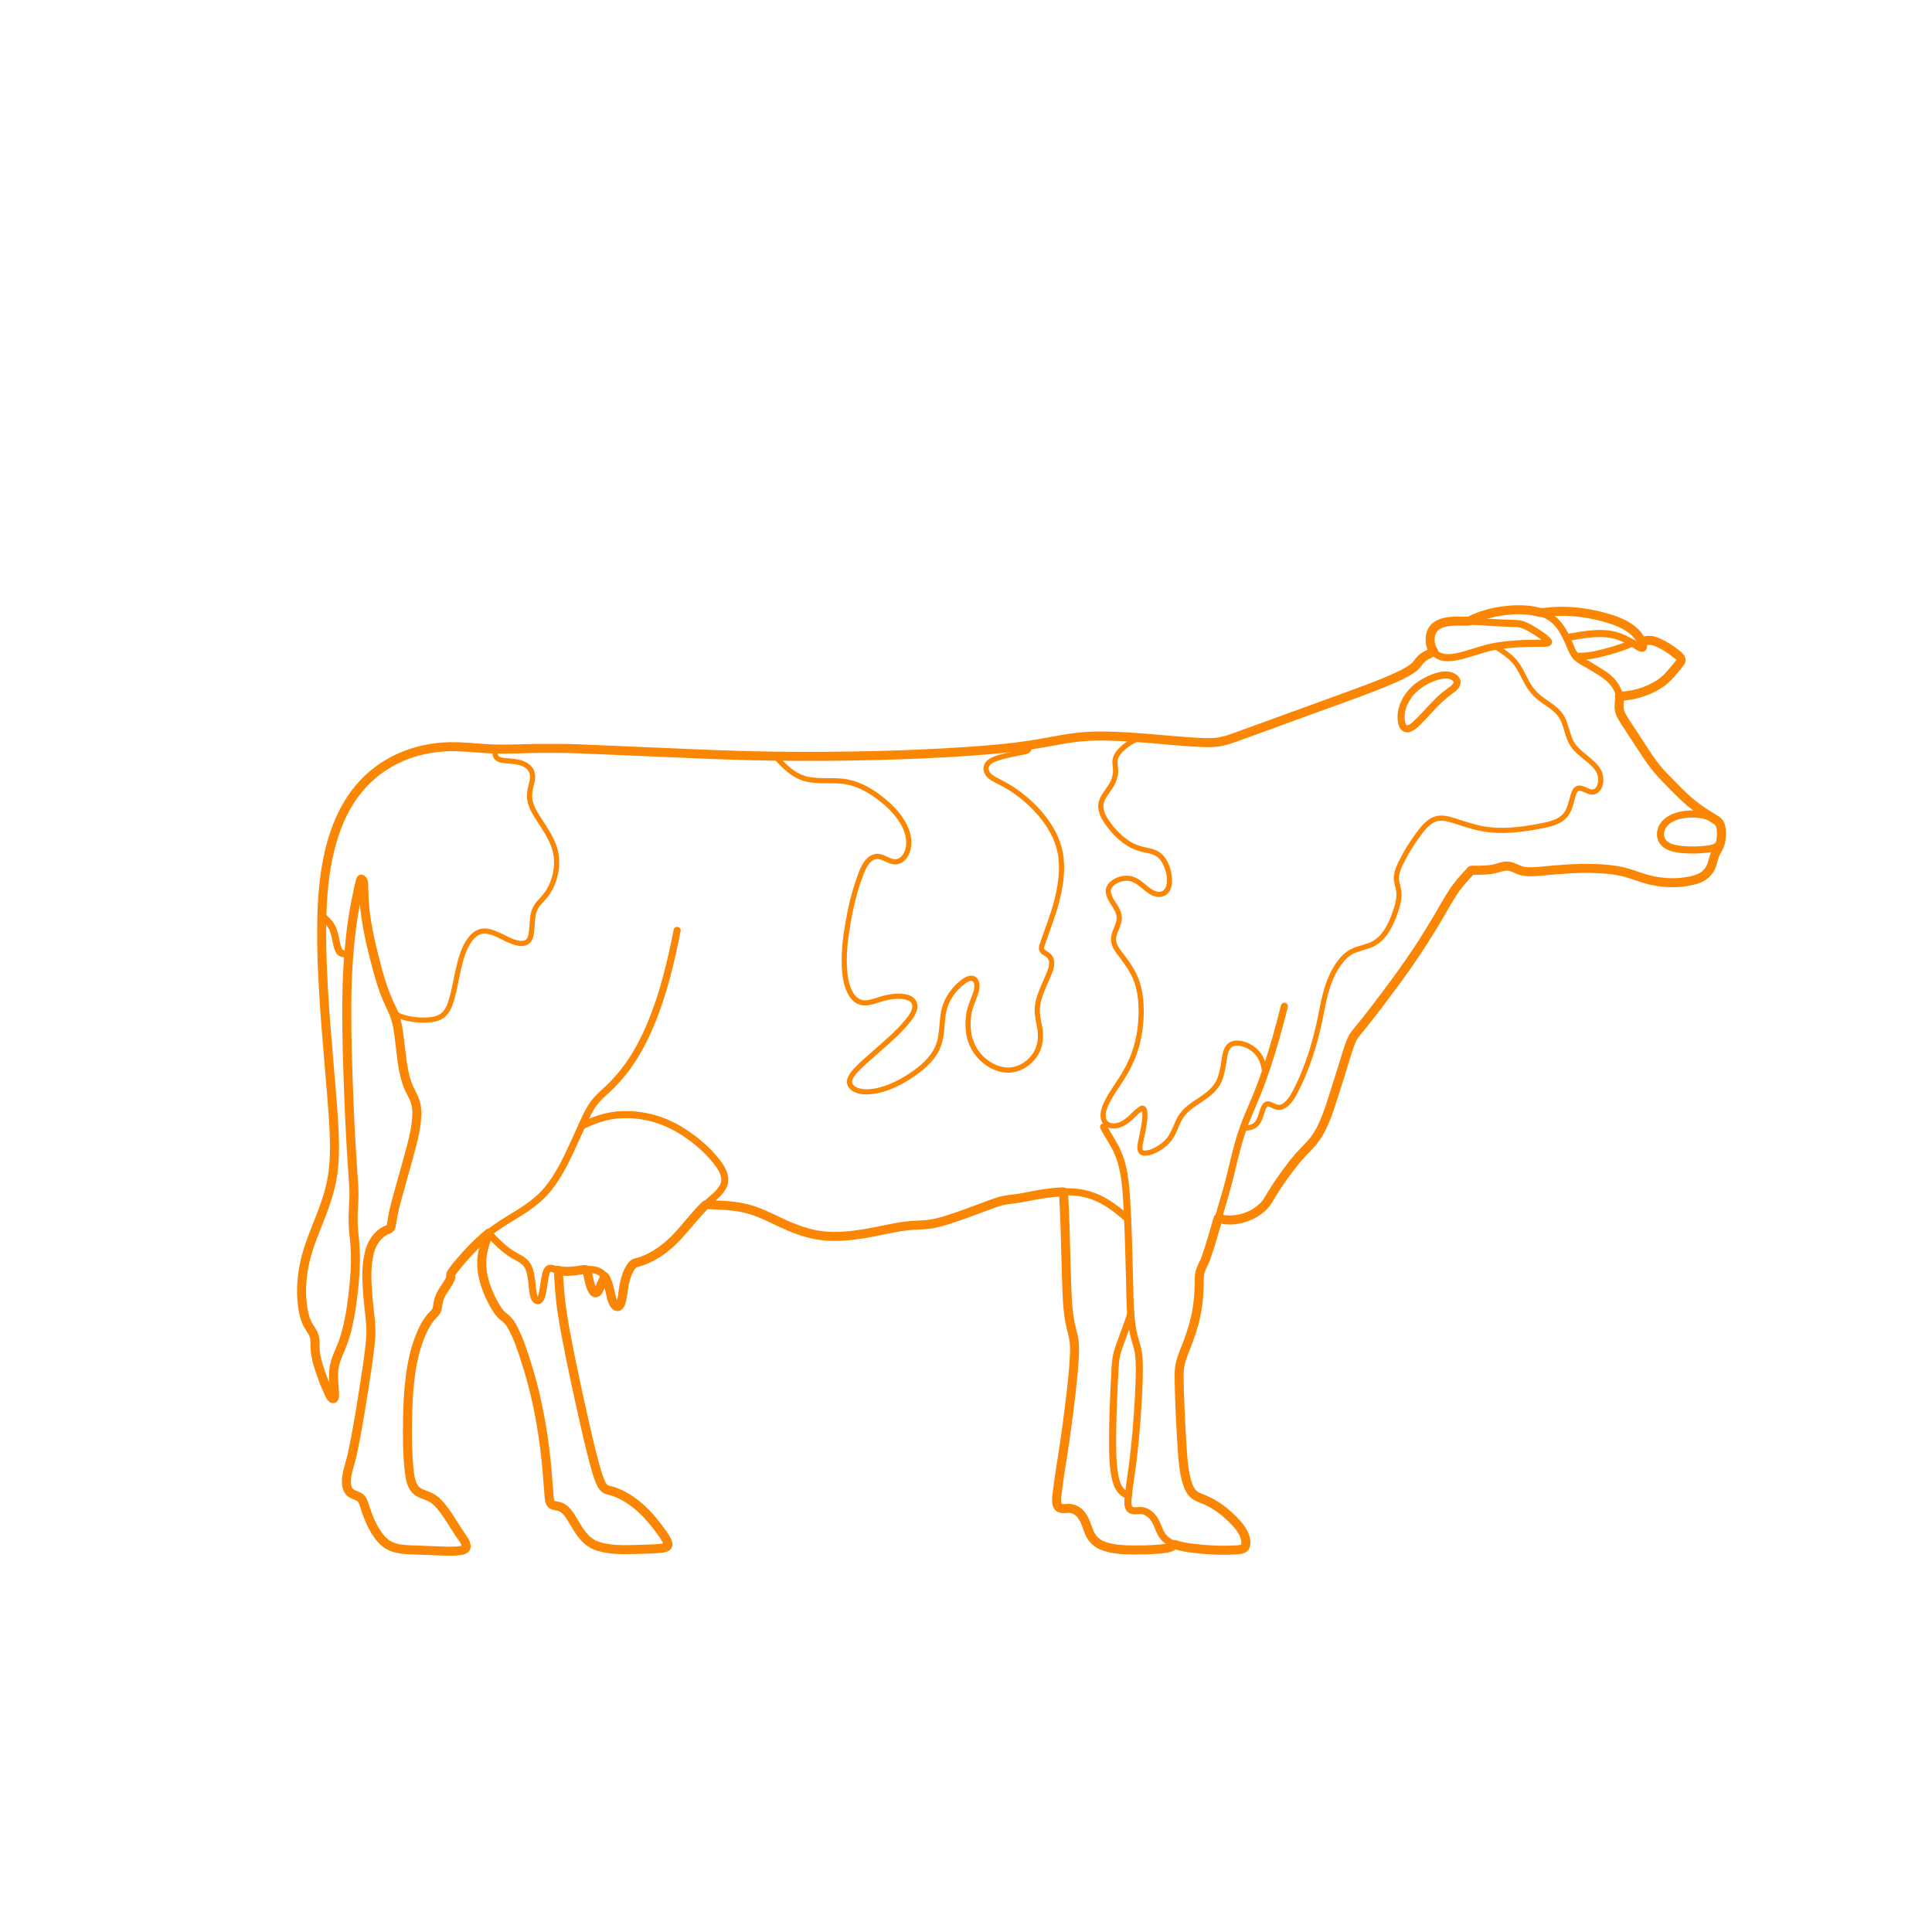 <?xml version="1.0" encoding="utf-8"?>
<!-- Generator: Adobe Illustrator 23.0.2, SVG Export Plug-In . SVG Version: 6.00 Build 0)  -->
<!DOCTYPE svg PUBLIC "-//W3C//DTD SVG 1.1//EN" "http://www.w3.org/Graphics/SVG/1.1/DTD/svg11.dtd">
<svg version="1.1" xmlns:x="http://ns.adobe.com/Extensibility/1.0/" xmlns:i="http://ns.adobe.com/AdobeIllustrator/10.0/" xmlns:graph="http://ns.adobe.com/Graphs/1.0/"
	 xmlns="http://www.w3.org/2000/svg" xmlns:xlink="http://www.w3.org/1999/xlink" xmlns:a="http://ns.adobe.com/AdobeSVGViewerExtensions/3.0/"
	 x="0px" y="0px" viewBox="0 0 750 750" enable-background="new 0 0 750 750" xml:space="preserve">
<g id="FILL-BACKGROUND">
	<rect fill="#FFFFFF" width="750" height="750"/>
</g>
<g id="N-DIMENSIONS">
</g>
<g id="N-TEXT">
</g>
<g id="AG-DIAGRAM">
</g>
<g id="AG-DETAILS">
	<g id="POLYLINE_463_">
		<path fill="none" stroke="#FB8604" stroke-width="2" stroke-linecap="round" stroke-linejoin="round" stroke-miterlimit="10" d="
			M490.981,416.769c-0.25-2.892-0.954-5.817-2.915-8.05c-1.7-1.937-4.237-3.354-6.799-3.716c-1.344-0.19-2.831-0.055-3.904,0.856
			c-1.784,1.516-1.94,4.506-2.294,6.614c-0.547,3.259-1.109,6.667-3.159,9.363c-2.191,2.882-5.44,4.738-8.378,6.747
			c-2.742,1.875-4.801,3.814-6.187,6.867c-1.391,3.064-2.343,6.139-4.942,8.419c-2.029,1.779-4.826,3.501-7.579,3.76
			c-1.015,0.095-1.937-0.153-2.207-1.236c-0.266-1.069,0.021-2.311,0.232-3.361c0.446-2.231,0.981-4.436,1.299-6.691
			c0.219-1.554,0.457-3.226,0.233-4.796c-0.066-0.462-0.186-1.22-0.743-1.337c-0.487-0.103-1.07,0.396-1.405,0.655
			c-1.512,1.17-2.782,2.63-4.263,3.84c-1.577,1.288-3.463,2.361-5.55,2.397c-1.969,0.034-3.731-1.026-4.103-3.046
			c-0.452-2.449,0.767-5.073,1.901-7.154c2.055-3.772,4.724-7.179,6.826-10.928c1.947-3.472,3.484-7.148,4.456-11.011
			c0.995-3.957,1.491-8.055,1.507-12.134c0.015-3.784-0.364-7.644-1.522-11.26c-1.231-3.844-3.479-7.103-5.88-10.299
			c-1.383-1.841-3.224-3.881-3.323-6.317c-0.102-2.496,1.429-4.675,2.022-7.021c0.361-1.428,0.225-2.772-0.348-4.126
			c-1.038-2.452-3.232-4.586-3.674-7.27c-0.21-1.276,0.318-2.428,1.214-3.321c1.022-1.018,2.398-1.68,3.787-2.025
			c1.43-0.355,2.941-0.37,4.343,0.111c2.764,0.95,4.652,3.336,7.069,4.854c1.409,0.885,3.209,1.426,4.814,0.732
			c1.555-0.672,2.245-2.279,2.418-3.866c0.333-3.058-0.578-6.514-2.215-9.098c-0.819-1.294-1.901-2.311-3.316-2.917
			c-1.603-0.686-3.366-0.915-5.045-1.341c-1.9-0.483-3.709-1.193-5.365-2.253c-2.782-1.781-5.21-4.197-7.214-6.811
			c-1.552-2.025-3.17-4.428-3.415-7.043c-0.14-1.489,0.28-2.9,1.028-4.179c1.387-2.371,3.271-4.257,4.139-6.921
			c0.298-0.915,0.497-1.867,0.553-2.83c0.07-1.215-0.217-2.393-0.262-3.601c-0.081-2.171,1.193-3.852,2.712-5.28
			c2.113-1.985,4.813-3.707,7.68-4.306"/>
	</g>
	<g id="POLYLINE_462_">
		<path fill="none" stroke="#FB8604" stroke-width="2" stroke-linecap="round" stroke-linejoin="round" stroke-miterlimit="10" d="
			M580.378,250.939c2.711,1.681,5.441,3.41,7.554,5.838c2.066,2.373,3.234,5.316,4.726,8.049c1.456,2.667,3.265,4.83,5.703,6.651
			c2.352,1.757,5.06,3.243,6.958,5.534c3.151,3.804,2.714,9.35,5.98,13.153c2.19,2.551,5.111,4.325,7.456,6.716
			c1.076,1.097,1.988,2.335,2.402,3.832c0.558,2.023,0.31,4.954-1.535,6.295c-0.872,0.634-1.883,0.517-2.864,0.199
			c-1.216-0.395-2.901-1.607-4.272-1.164c-1.166,0.376-1.568,2.033-1.878,3.037c-0.716,2.321-1.156,4.894-2.59,6.917
			c-2.449,3.456-7.372,4.165-11.217,4.89c-6.866,1.294-14.117,2.097-21.051,0.87c-3.59-0.635-7.032-1.818-10.495-2.925
			c-2.061-0.659-4.263-1.39-6.459-1.201c-3.995,0.344-6.688,4.182-8.826,7.147c-2.071,2.873-3.964,5.906-5.568,9.065
			c-1.043,2.054-2.172,4.301-2.327,6.642c-0.116,1.762,0.613,3.367,0.886,5.081c0.462,2.905-0.399,5.925-1.35,8.649
			c-1.551,4.441-3.93,9.601-8.231,12.001c-2.618,1.461-5.674,1.762-8.356,3.063c-2.07,1.004-3.701,2.646-5.053,4.485
			c-3.714,5.049-5.432,11.161-6.594,17.229c-1.399,7.309-3.075,14.442-5.625,21.448c-1.201,3.3-2.519,6.573-4.092,9.715
			c-1.145,2.287-2.411,4.867-4.395,6.562c-0.907,0.775-2.008,1.267-3.218,1.147c-1.385-0.138-2.551-1.293-3.905-1.328
			c-0.961-0.026-1.434,1.008-1.757,1.761c-0.868,2.022-1.151,4.675-2.842,6.249c-1.356,1.262-3.273,1.304-5.001,1.572"/>
	</g>
	<g id="POLYLINE_461_">
		<path fill="none" stroke="#FB8604" stroke-width="2" stroke-linecap="round" stroke-linejoin="round" stroke-miterlimit="10" d="
			M152.297,392.079c0.699,0.614,1.271,1.366,2.052,1.885c0.748,0.498,1.615,0.793,2.475,1.027c3.422,0.931,7.309,1.301,10.831,0.797
			c1.621-0.232,3.211-0.743,4.463-1.833c1.66-1.446,2.492-3.608,3.108-5.663c1.232-4.11,1.848-8.387,2.842-12.556
			c0.912-3.825,2.019-7.872,4.429-11.057c0.982-1.297,2.247-2.468,3.824-2.976c1.728-0.557,3.562-0.16,5.226,0.43
			c3.388,1.202,6.504,3.568,10.122,4.06c1.41,0.192,2.888-0.061,3.73-1.296c0.543-0.796,0.738-1.802,0.876-2.737
			c0.305-2.063,0.287-4.159,0.567-6.225c0.279-2.055,0.94-3.699,2.287-5.284c1.207-1.42,2.536-2.716,3.567-4.279
			c1.047-1.589,1.833-3.348,2.398-5.162c1.026-3.292,1.319-6.846,0.619-10.236c-0.76-3.679-2.719-6.99-4.705-10.128
			c-1.91-3.017-4.376-6.175-5.203-9.718c-0.601-2.575,0.054-4.979,0.683-7.485c0.521-2.076,0.381-4.159-1.206-5.743
			c-2.022-2.018-5.116-2.222-7.791-2.511c-1.6-0.173-4.571-0.076-5.154-2.056c-0.243-0.827-0.063-1.716-0.152-2.561"/>
	</g>
	<g id="POLYLINE_460_">
		<path fill="none" stroke="#FB8604" stroke-width="2" stroke-linecap="round" stroke-linejoin="round" stroke-miterlimit="10" d="
			M399.061,289.367c-0.173,0.531,0.479,0.941,0.342,1.463c-0.254,0.976-2.621,1.205-3.318,1.356
			c-2.724,0.591-5.487,1.058-8.158,1.87c-1.353,0.411-2.808,0.892-3.911,1.818c-1.396,1.172-1.644,2.878-0.633,4.414
			c0.849,1.291,2.232,2.024,3.573,2.702c2.505,1.267,4.945,2.591,7.237,4.219c4.338,3.08,8.31,6.794,11.493,11.067
			c3.253,4.367,5.62,9.398,6.213,14.851c0.61,5.607-0.301,11.312-1.683,16.741c-1.417,5.564-3.593,10.834-5.419,16.263
			c-0.264,0.784-0.773,1.941-0.31,2.753c0.561,0.985,1.945,1.369,2.72,2.192c2.133,2.266,0.547,5.694-0.459,8.084
			c-1.964,4.663-4.545,9.329-4.021,14.551c0.254,2.534,1.033,4.982,1.157,7.534c0.091,1.873-0.111,3.768-0.737,5.542
			c-1.396,3.958-4.926,7.158-8.967,8.256c-2.981,0.81-6.03,0.267-8.765-1.107c-5.085-2.553-8.533-7.353-9.381-12.96
			c-0.377-2.495-0.325-5.067,0.108-7.552c0.459-2.633,1.559-4.959,2.458-7.45c0.585-1.622,1.315-4.772-0.536-5.919
			c-1.606-0.996-3.868,0.795-4.999,1.728c-3.605,2.976-6.202,7.204-6.905,11.841c-0.694,4.582-0.351,9.281-2.428,13.559
			c-2.041,4.204-5.856,7.429-9.654,10.015c-4.197,2.857-8.999,5.336-14.023,6.283c-2.766,0.521-6.281,0.728-8.757-0.924
			c-1.432-0.956-1.897-2.433-1.211-4.015c0.672-1.55,1.925-2.842,3.096-4.022c2.057-2.074,4.304-3.963,6.486-5.902
			c4.233-3.76,8.678-7.444,12.312-11.809c1.478-1.775,3.929-4.845,2.945-7.422c-0.901-2.359-4.276-2.661-6.4-2.651
			c-2.569,0.012-5.022,0.62-7.457,1.392c-1.742,0.552-3.547,1.212-5.4,1.195c-2.082-0.02-3.747-1.142-4.914-2.819
			c-2.388-3.429-2.88-8.043-3.003-12.1c-0.168-5.572,0.551-11.17,1.525-16.645c0.985-5.539,2.268-11.074,4.161-16.379
			c1.042-2.919,2.544-7.661,5.909-8.733c2.592-0.826,4.797,1.296,7.194,1.824c2.064,0.454,3.907-0.698,4.961-2.421
			c1.796-2.935,1.531-6.706,0.353-9.811c-1.786-4.709-5.498-8.623-9.348-11.747c-3.905-3.17-8.432-5.875-13.408-6.896
			c-5.28-1.083-10.789,0.071-16.016-1.175c-5.08-1.212-8.843-5.121-12.202-8.874"/>
	</g>
</g>
<g id="AG-PEOPLE">
</g>
<g id="AG-ANIMALS">
	<g id="POLYLINE_429_">
		
			<path fill="none" stroke="#FB8604" stroke-width="2.75" stroke-linecap="round" stroke-linejoin="round" stroke-miterlimit="10" d="
			M455.746,599.453c-0.395,1.032-1.733,1.296-2.685,1.482c-3.309,0.65-6.806,0.707-10.168,0.748
			c-3.43,0.041-6.888-0.039-10.286-0.545c-2.176-0.324-4.434-0.806-6.318-2c-1.142-0.723-2.082-1.701-2.767-2.865
			c-1.264-2.147-1.598-4.687-2.86-6.839c-0.819-1.397-1.965-2.706-3.463-3.388c-1.585-0.721-3.197-0.343-4.871-0.467
			c-1.055-0.078-1.676-0.607-1.932-1.64c-0.593-2.398,0.071-5.225,0.417-7.606c1.093-7.514,2.294-15.009,3.321-22.532
			c1.001-7.332,1.912-14.682,2.559-22.054c0.285-3.25,0.568-6.56,0.366-9.823c-0.205-3.306-1.379-6.433-1.909-9.689
			c-1.06-6.514-1.076-13.188-1.262-19.771c-0.23-8.136-0.388-16.277-0.76-24.408c-0.082-1.801-0.192-3.601-0.301-5.401"/>
	</g>
	<g id="POLYLINE_88_">
		
			<path fill="none" stroke="#FB8604" stroke-width="2.75" stroke-linecap="round" stroke-linejoin="round" stroke-miterlimit="10" d="
			M570.156,241.175c6.579-3.424,14.432-4.863,21.813-4.402c3.783,0.236,7.72,1.114,10.768,3.486c2.69,2.093,4.405,5.184,5.818,8.223
			c1.079,2.322,1.859,5.274,3.874,7.018c1.163,1.007,2.634,1.701,3.951,2.469c1.773,1.033,3.536,2.087,5.263,3.197
			c2.787,1.791,5.062,3.768,6.391,6.876c0.847,1.98,0.565,3.617,0.486,5.737c-0.08,2.131,0.76,3.867,1.862,5.657
			c2.208,3.588,4.567,7.099,6.891,10.613c2.324,3.515,4.642,7.046,7.479,10.175c2.801,3.089,5.776,6.09,8.813,8.946
			c2.969,2.792,6.212,5.236,9.671,7.387c1.539,0.957,3.851,1.768,4.543,3.634c0.825,2.225,0.618,5.232-0.006,7.469
			c-0.496,1.779-1.808,3.162-2.35,4.934c-0.672,2.196-1.089,4.445-2.662,6.211c-1.315,1.477-3.122,2.295-5,2.811
			c-3.542,0.972-7.349,1.111-10.997,0.905c-4.124-0.232-7.911-1.291-11.797-2.619c-7.707-2.633-15.752-3.023-23.843-2.739
			c-4.465,0.157-8.902,0.665-13.35,1.061c-2.793,0.248-5.65,0.408-8.329-0.561c-1.938-0.701-3.384-1.714-5.488-1.32
			c-1.854,0.347-3.615,0.99-5.497,1.22c-1.946,0.238-3.914,0.274-5.873,0.263c-0.377-0.002-1.039-0.158-1.361-0.016
			c-0.269,0.118-0.615,0.644-0.835,0.877c-0.813,0.859-1.637,1.709-2.431,2.586c-1.287,1.422-2.454,2.941-3.519,4.536
			c-2.549,3.816-4.745,7.882-7.068,11.837c-4.146,7.06-8.683,13.875-13.473,20.513c-5.082,7.043-10.265,14.06-15.782,20.771
			c-0.926,1.126-2.001,2.196-2.751,3.456c-0.751,1.262-1.218,2.701-1.693,4.082c-1.545,4.498-2.871,9.077-4.291,13.616
			c-1.143,3.653-2.31,7.3-3.612,10.9c-1.319,3.649-2.723,7.363-4.913,10.593c-2.204,3.252-5.291,5.798-7.784,8.821
			c-2.668,3.236-5.127,6.653-7.465,10.133c-1.897,2.823-3.25,6.111-5.832,8.395c-2.273,2.011-5.024,3.44-7.991,4.089
			c-2.828,0.618-6.113,0.84-8.91-0.081"/>
	</g>
	<g id="POLYLINE_87_">
		
			<path fill="none" stroke="#FB8604" stroke-width="2.75" stroke-linecap="round" stroke-linejoin="round" stroke-miterlimit="10" d="
			M234.736,495.575c-0.657,1.701-1.443,3.428-2.265,5.056c-0.229,0.455-0.569,1.19-1.163,1.233
			c-1.141,0.083-1.771-1.883-2.039-2.677c-0.687-2.039-1.04-4.195-1.525-6.287"/>
	</g>
	<g id="POLYLINE_86_">
		
			<path fill="none" stroke="#FB8604" stroke-width="2.75" stroke-linecap="round" stroke-linejoin="round" stroke-miterlimit="10" d="
			M565.509,265.574c0.728-2.119-1.823-3.36-3.535-3.507c-2.448-0.209-4.971,0.661-7.157,1.669c-2.528,1.165-4.907,2.769-6.807,4.814
			c-2.865,3.082-4.877,7.948-3.832,12.178c0.243,0.986,0.803,2.177,1.972,2.203c1.78,0.039,3.614-1.993,4.724-3.07
			c2.729-2.65,5.115-5.637,7.895-8.236c1.327-1.241,2.753-2.349,4.194-3.453c0.798-0.612,1.755-1.23,2.302-2.102
			C565.363,265.912,565.448,265.749,565.509,265.574z"/>
	</g>
	<g id="POLYLINE_85_">
		
			<path fill="none" stroke="#FB8604" stroke-width="2.75" stroke-linecap="round" stroke-linejoin="round" stroke-miterlimit="10" d="
			M135.402,370.335c-1.984-0.115-3.34,0.241-4.131-1.926c-1.093-2.997-1.016-6.379-2.767-9.138c-0.933-1.47-2.271-2.588-3.575-3.716
			"/>
	</g>
	<g id="POLYLINE_84_">
		
			<path fill="none" stroke="#FB8604" stroke-width="2.75" stroke-linecap="round" stroke-linejoin="round" stroke-miterlimit="10" d="
			M637.343,248.971c1.158-0.157,2.291-0.479,3.468-0.373c1.038,0.094,2.028,0.459,2.969,0.889c1.848,0.845,3.601,1.932,5.262,3.098
			c1.087,0.763,2.337,1.588,3.142,2.672c0.348,0.468,0.521,0.945,0.289,1.504c-0.472,1.14-1.666,2.115-2.424,3.066
			c-2.432,3.051-5.079,5.537-8.641,7.207c-2.055,0.964-4.209,1.716-6.392,2.333c-1.56,0.441-3.161,0.864-4.79,0.915
			c-0.518,0.016-1.037,0.004-1.555,0.021"/>
	</g>
	<g id="POLYLINE_83_">
		
			<path fill="none" stroke="#FB8604" stroke-width="2.75" stroke-linecap="round" stroke-linejoin="round" stroke-miterlimit="10" d="
			M611.703,254.754c2.835,0.092,5.427-0.122,8.198-0.764c3.06-0.709,6.109-1.532,9.092-2.519c1.606-0.531,3.149-1.198,4.7-1.87"/>
	</g>
	<g id="POLYLINE_82_">
		
			<path fill="none" stroke="#FB8604" stroke-width="2.75" stroke-linecap="round" stroke-linejoin="round" stroke-miterlimit="10" d="
			M598.237,237.909c5.978-0.804,11.925-0.805,17.876,0.226c5.564,0.964,11.606,2.431,16.378,5.58
			c1.87,1.234,3.559,2.854,4.635,4.837c0.279,0.514,1.298,2.353,0.699,2.95c-0.703,0.7-3.295-1.391-3.693-1.632
			c-2.242-1.359-4.576-2.552-7.121-3.231c-5.451-1.454-11.257-0.413-16.707,0.507c-0.735,0.124-1.469,0.247-2.2,0.387"/>
	</g>
	<g id="POLYLINE_81_">
		
			<path fill="none" stroke="#FB8604" stroke-width="2.75" stroke-linecap="round" stroke-linejoin="round" stroke-miterlimit="10" d="
			M556.529,252.915c-1.661,1.012-3.748,1.667-5.068,3.165c-0.49,0.556-0.838,1.221-1.329,1.779c-0.726,0.825-1.62,1.492-2.535,2.093
			c-5.202,3.413-11.382,5.519-17.169,7.704c-5.348,2.019-10.726,3.954-16.099,5.906c-8.961,3.256-17.923,6.512-26.884,9.768
			c-4.552,1.654-9.318,3.848-14.112,4.653c-2.923,0.491-5.926,0.329-8.87,0.155c-3.171-0.188-6.338-0.495-9.504-0.749
			c-6.844-0.549-13.689-1.187-20.551-1.479c-6.563-0.28-13.087-0.305-19.591,0.74c-6.491,1.043-12.916,2.395-19.443,3.222
			c-6.959,0.882-13.944,1.413-20.939,1.907c-6.787,0.479-13.585,0.772-20.381,1.064c-6.41,0.276-12.824,0.441-19.239,0.571
			c-6.395,0.129-12.793,0.246-19.19,0.223c-7.38-0.026-14.754-0.089-22.132-0.224c-4.856-0.089-9.715-0.231-14.568-0.435
			c-8.313-0.35-16.626-0.699-24.939-1.049c-8.552-0.36-17.105-0.719-25.657-1.079c-5.154-0.217-10.312-0.334-15.471-0.344
			c-6.655-0.013-13.31,0.374-19.963,0.282c-6.411-0.089-12.775-1.131-19.197-0.892c-6.024,0.224-12.007,1.471-17.568,3.815
			c-5.681,2.395-10.847,5.939-15.07,10.435c-4.213,4.485-7.418,9.831-9.742,15.513c-2.38,5.819-3.901,11.962-4.874,18.164
			c-1.04,6.632-1.432,13.332-1.567,20.037c-0.134,6.651,0.061,13.308,0.348,19.952c0.251,5.804,0.579,11.615,1.055,17.405
			c0.705,8.566,1.409,17.131,2.114,25.697c0.474,5.76,0.958,11.52,1.242,17.294c0.312,6.335,0.378,12.739-0.69,19.011
			c-1.057,6.204-3.337,12.06-5.603,17.9c-2.339,6.029-4.73,12.034-5.699,18.467c-0.889,5.904-1.073,12.495,0.838,18.226
			c0.739,2.215,2.144,3.948,3.136,6.024c0.815,1.705,0.629,3.679,0.691,5.51c0.1,2.952,0.924,5.797,1.858,8.579
			c0.981,2.921,2.044,5.861,3.401,8.631c0.16,0.326,1.218,2.844,1.982,2.338c0.259-0.172,0.26-0.778,0.278-1.036
			c0.088-1.243-0.077-2.525-0.16-3.764c-0.205-3.052-0.39-6.087,0.405-9.079c0.797-3.001,2.356-5.741,3.361-8.673
			c2.081-6.075,2.963-12.564,3.701-18.919c0.734-6.315,1.172-12.682,0.557-19.026c-0.312-3.213-0.67-6.381-0.634-9.614
			c0.037-3.248,0.363-6.492,0.345-9.739c-0.035-6.265-0.822-12.543-1.143-18.8c-0.378-7.358-0.724-14.713-1.015-22.075
			c-0.263-6.649-0.451-13.296-0.563-19.949c-0.109-6.469-0.146-12.949,0.058-19.417c0.214-6.775,0.647-13.535,1.424-20.27
			c0.755-6.536,1.91-13.022,3.425-19.424c0.067-0.283,0.263-1.89,0.671-1.91c0.264-0.013,0.565,0.592,0.637,0.792
			c0.304,0.837,0.257,1.856,0.284,2.723c0.049,1.609,0.08,3.217,0.181,4.824c0.409,6.537,1.697,12.966,3.214,19.325
			c1.478,6.193,3.087,12.494,5.513,18.393c1.171,2.848,2.746,5.531,3.592,8.506c0.781,2.746,1.101,5.604,1.474,8.426
			c0.83,6.278,1.126,13.185,3.931,18.977c1.027,2.121,2.183,4.131,2.544,6.49c0.394,2.568,0.082,5.206-0.347,7.748
			c-1.021,6.051-2.731,11.99-4.377,17.894c-1.11,3.983-2.241,7.962-3.331,11.95c-0.732,2.679-1.374,5.4-1.694,8.161
			c-0.058,0.502-0.009,1.057-0.43,1.388c-0.657,0.516-1.676,0.734-2.41,1.187c-1.62,1.002-2.969,2.396-3.953,4.023
			c-2.613,4.322-2.663,9.863-2.604,14.753c0.039,3.206,0.254,6.412,0.575,9.602c0.325,3.234,0.957,6.464,0.974,9.721
			c0.033,6.275-1.202,12.636-2.148,18.822c-1.056,6.907-2.136,13.812-3.384,20.687c-0.579,3.189-1.183,6.376-1.903,9.537
			c-0.673,2.956-1.87,5.914-2.11,8.944c-0.107,1.346-0.057,2.825,0.513,4.074c0.529,1.159,1.533,1.729,2.662,2.203
			c1.21,0.508,2.332,0.913,2.994,2.112c0.471,0.853,0.732,1.822,1.037,2.74c0.507,1.53,1.049,3.042,1.691,4.521
			c1.695,3.907,4.057,8.478,8.054,10.453c2.051,1.014,4.38,1.268,6.635,1.393c3.671,0.204,7.35,0.298,11.023,0.443
			c2.842,0.112,5.719,0.287,8.558,0.037c0.914-0.081,2.437-0.144,3.074-0.966c0.474-0.611,0.179-1.418-0.109-2.041
			c-0.531-1.153-1.301-2.202-1.997-3.258c-0.991-1.505-1.946-3.032-2.911-4.554c-1.583-2.495-3.175-5.036-5.169-7.231
			c-1.654-1.821-3.56-2.919-5.836-3.784c-1.608-0.611-3.109-1.233-4.057-2.748c-1.08-1.726-1.434-3.879-1.711-5.858
			c-0.895-6.39-0.85-12.982-0.772-19.421c0.079-6.492,0.364-13.027,1.311-19.457c0.891-6.053,2.402-12.213,5.297-17.643
			c0.663-1.244,1.409-2.451,2.302-3.545c0.689-0.845,1.629-1.538,2.222-2.452c0.796-1.227,0.546-2.954,0.946-4.336
			c0.694-2.399,2.228-4.51,3.545-6.594c0.402-0.636,1.078-1.412,1.227-2.176c0.066-0.336-0.11-0.459-0.139-0.765
			c-0.036-0.376,0.195-0.734,0.378-1.045c0.624-1.062,1.433-2.031,2.206-2.987c2.048-2.533,4.245-4.955,6.55-7.257
			c2.175-2.173,4.441-4.259,6.867-6.152c2.477-1.932,5.136-3.57,7.821-5.193c5.181-3.132,10.198-6.327,14.052-11.087
			c3.96-4.891,6.799-10.703,9.422-16.388c1.519-3.293,2.992-6.607,4.508-9.9c1.176-2.554,2.418-5.15,4.171-7.366
			c1.893-2.393,4.368-4.278,6.503-6.445c2.187-2.219,4.235-4.582,6.079-7.093c3.708-5.051,6.62-10.646,9.047-16.41
			c2.512-5.967,4.551-12.152,6.222-18.405c1.618-6.056,2.964-12.16,4.165-18.311"/>
	</g>
	<g id="POLYLINE_80_">
		
			<path fill="none" stroke="#FB8604" stroke-width="2.75" stroke-linecap="round" stroke-linejoin="round" stroke-miterlimit="10" d="
			M439.002,509.728c-1.435,5.1-3.625,9.917-5.18,14.968c-0.656,2.131-0.838,4.357-0.967,6.573c-0.176,3.048-0.332,6.098-0.463,9.149
			c-0.23,5.342-0.418,10.693-0.456,16.04c-0.038,5.386-0.139,10.903,0.814,16.225c0.515,2.876,1.406,5.873,4.118,7.369
			c0.381,0.21,0.778,0.39,1.177,0.562"/>
	</g>
	<g id="POLYLINE_79_">
		
			<path fill="none" stroke="#FB8604" stroke-width="2.75" stroke-linecap="round" stroke-linejoin="round" stroke-miterlimit="10" d="
			M216.696,493.135c0.411,5.62,0.75,11.209,1.587,16.787c0.849,5.654,1.975,11.266,3.095,16.87
			c1.061,5.306,2.177,10.605,3.337,15.89c1.297,5.911,2.645,11.812,4.053,17.697c1.196,4.997,2.22,10.341,4.337,15.049
			c0.386,0.858,0.85,1.792,1.612,2.383c1.009,0.784,2.462,0.84,3.638,1.255c4.798,1.691,9.017,4.86,12.504,8.507
			c1.842,1.926,3.54,3.993,5.118,6.14c1.132,1.541,2.505,3.224,3.149,5.053c0.76,2.161-2.055,2.24-3.516,2.363
			c-5.412,0.457-11.004,0.603-16.427,0.263c-4.602-0.288-9.335-1.098-12.559-4.688c-2.908-3.238-4.181-7.814-7.435-10.751
			c-0.842-0.761-1.793-1.116-2.896-1.305c-0.921-0.158-1.95-0.22-2.498-1.089c-0.716-1.137-0.669-2.849-0.758-4.126
			c-0.207-2.943-0.378-5.889-0.66-8.825c-0.548-5.694-1.268-11.37-2.21-17.013c-0.928-5.56-2.066-11.088-3.515-16.536
			c-1.425-5.358-3.092-10.667-5.098-15.837c-0.921-2.373-1.876-4.796-3.187-6.987c-0.85-1.421-1.861-2.276-3.129-3.298
			c-1.33-1.071-2.268-2.524-3.115-3.987c-1.261-2.177-2.315-4.485-3.183-6.845c-1.703-4.634-2.466-9.42-1.474-14.312
			c0.5-2.464,1.37-4.817,2.322-7.137"/>
	</g>
	<g id="POLYLINE_78_">
		
			<path fill="none" stroke="#FB8604" stroke-width="2.75" stroke-linecap="round" stroke-linejoin="round" stroke-miterlimit="10" d="
			M437.743,473.118c-3.961-3.495-8.157-6.797-13.141-8.7c-5.134-1.959-10.598-2.037-15.998-1.457
			c-5.493,0.589-10.838,2.143-16.322,2.707c-5.63,0.578-10.958,3.085-16.232,5.017c-5.035,1.844-10.2,3.942-15.555,4.596
			c-2.77,0.338-5.57,0.268-8.343,0.591c-2.874,0.335-5.704,0.957-8.539,1.519c-5.693,1.128-11.4,2.244-17.211,2.522
			c-5.491,0.263-10.83-0.484-16.022-2.295c-5.559-1.94-10.668-4.9-16.144-7.032c-4.92-1.916-10.077-2.518-15.314-2.782
			c-1.619-0.082-3.238-0.163-4.857-0.245"/>
	</g>
	<g id="POLYLINE_75_">
		
			<path fill="none" stroke="#FB8604" stroke-width="2.75" stroke-linecap="round" stroke-linejoin="round" stroke-miterlimit="10" d="
			M225.844,437.047c4.476-2.08,8.891-3.797,13.855-4.22c4.841-0.412,9.76,0.09,14.424,1.443c4.448,1.291,8.598,3.374,12.414,5.985
			c4.081,2.793,7.934,6.097,11.064,9.941c1.865,2.29,4.143,5.358,3.697,8.52c-0.469,3.322-3.754,5.653-6.036,7.73
			c-3.822,3.479-7.04,7.535-10.423,11.426c-3.069,3.53-6.424,6.752-10.461,9.16c-1.937,1.155-4.002,2.166-6.17,2.807
			c-0.995,0.294-1.96,0.411-2.697,1.178c-2.533,2.638-3.14,6.92-3.685,10.363c-0.258,1.63-0.315,3.616-1.119,5.109
			c-0.217,0.403-0.539,0.824-1.044,0.798c-0.506-0.026-0.919-0.517-1.177-0.897c-1.056-1.556-1.339-3.711-1.784-5.49
			c-0.659-2.634-1.451-5.992-4.127-7.3c-3.334-1.629-7.606-0.35-11.086-0.089c-1.923,0.144-3.745-0.06-5.593-0.599
			c-0.781-0.228-1.995-0.843-2.843-0.425c-0.636,0.313-0.902,1.125-1.087,1.752c-0.658,2.223-0.804,4.594-1.232,6.865
			c-0.168,0.893-0.629,4.251-2.288,3.762c-0.588-0.173-0.908-0.81-1.09-1.342c-0.715-2.093-0.681-4.484-0.996-6.657
			c-0.357-2.463-0.789-5.216-2.723-6.98c-1.254-1.144-2.871-1.828-4.315-2.687c-1.875-1.115-3.568-2.456-5.163-3.94
			c-1.526-1.419-3.142-2.913-4.372-4.605"/>
	</g>
	<g id="POLYLINE_72_">
		
			<path fill="none" stroke="#FB8604" stroke-width="2.75" stroke-linecap="round" stroke-linejoin="round" stroke-miterlimit="10" d="
			M600.7,248.538c-1.23-1.248-2.78-2.232-4.244-3.175c-1.552-1-3.166-2.005-4.889-2.686c-1.083-0.428-2.189-0.603-3.348-0.657
			c-2.017-0.094-4.034-0.106-6.051-0.215c-5.171-0.277-10.364-0.726-15.546-0.662c-2.897,0.036-6.274,0.096-8.808,1.705
			c-1.827,1.16-2.578,3.185-2.628,5.281c-0.051,2.18,0.656,4.604,2.489,5.938c2.178,1.585,5.225,1.372,7.724,0.888
			c4.561-0.883,8.889-2.726,13.434-3.708c4.352-0.94,8.81-1.28,13.25-1.459c2.4-0.096,4.799-0.045,7.2-0.086
			c0.382-0.007,1.791,0.111,1.854-0.497C601.16,248.976,600.839,248.677,600.7,248.538z"/>
	</g>
	<g id="POLYLINE_71_">
		
			<path fill="none" stroke="#FB8604" stroke-width="2.75" stroke-linecap="round" stroke-linejoin="round" stroke-miterlimit="10" d="
			M498.589,390.618c-2.024,8.174-4.285,16.281-6.971,24.263c-1.244,3.696-2.569,7.367-4.072,10.966
			c-1.707,4.085-3.535,8.14-5.018,12.315c-2.773,7.805-4.189,16.027-6.462,23.981c-2.32,8.119-4.644,16.267-7.278,24.291
			c-0.572,1.744-1.181,3.473-1.993,5.121c-0.416,0.844-0.842,1.643-1.023,2.571c-0.309,1.585-0.233,3.261-0.275,4.866
			c-0.051,1.924-0.135,3.848-0.319,5.765c-0.365,3.809-1.192,7.52-2.327,11.171c-1.243,3.996-2.874,7.842-4.223,11.799
			c-1.066,3.128-0.94,6.385-0.868,9.65c0.095,4.337,0.257,8.675,0.452,13.008c0.178,3.94,0.379,7.889,0.702,11.821
			c0.335,4.082,0.633,8.226,1.613,12.214c0.525,2.134,1.285,4.463,3.099,5.855c1.102,0.846,2.456,1.296,3.725,1.819
			c1.664,0.685,3.246,1.5,4.747,2.496c2.974,1.973,5.788,4.352,8.131,7.05c1.521,1.751,2.921,3.82,3.296,6.157
			c0.167,1.042,0.281,2.574-0.748,3.217c-0.808,0.505-1.944,0.552-2.86,0.623c-1.97,0.154-3.959,0.137-5.933,0.107
			c-3.954-0.06-7.923-0.281-11.841-0.83c-2.814-0.394-5.838-0.893-8.314-2.377c-1.254-0.751-2.284-1.782-3.007-3.053
			c-1.227-2.156-1.689-4.587-3.317-6.529c-1.082-1.292-2.494-2.31-4.196-2.532c-1.352-0.177-3.512,0.537-4.633-0.498
			c-1.233-1.138-0.775-3.809-0.639-5.209c0.419-4.324,1.171-8.625,1.709-12.937c1.028-8.227,1.704-16.517,2.162-24.794
			c0.225-4.065,0.404-8.139,0.375-12.211c-0.013-1.796-0.07-3.603-0.319-5.384c-0.265-1.896-0.867-3.683-1.391-5.518
			c-2.037-7.136-1.843-14.849-2.06-22.209c-0.266-9.013-0.406-18.042-0.891-27.048c-0.42-7.789-0.608-16.186-3.802-23.438
			c-1.496-3.398-3.723-6.411-5.4-9.717"/>
	</g>
	<g id="POLYLINE_70_">
		
			<path fill="none" stroke="#FB8604" stroke-width="2.75" stroke-linecap="round" stroke-linejoin="round" stroke-miterlimit="10" d="
			M664.796,317.504c-4.386-1.76-9.804-2.078-14.296-0.508c-2.627,0.918-5.119,2.731-5.771,5.577
			c-0.561,2.446,0.527,4.691,2.736,5.842c1.798,0.937,3.898,1.227,5.891,1.394c2.892,0.242,5.843,0.212,8.729-0.097
			c2.551-0.273,5.249-0.724,5.906-3.573c0.093-0.401,0.146-0.812,0.193-1.22"/>
	</g>
</g>
<g id="AG-OUTLINE">
	<g id="POLYLINE_69_">
		
			<path fill="none" stroke="#FB8604" stroke-width="3.5" stroke-linecap="round" stroke-linejoin="round" stroke-miterlimit="10" d="
			M472.877,472.933c4.516,1.489,10.175,0.39,14.179-2.013c2.088-1.254,3.997-2.893,5.247-5.002c1.778-2.999,3.614-5.919,5.638-8.761
			c1.958-2.751,3.989-5.463,6.196-8.021c2.079-2.41,4.536-4.487,6.393-7.086c3.865-5.41,5.716-12.249,7.759-18.492
			c1.142-3.489,2.2-7.007,3.296-10.51c0.938-2.999,1.78-6.067,2.975-8.978c0.856-2.086,2.267-3.557,3.692-5.301
			c2.202-2.697,4.326-5.458,6.438-8.225c4.265-5.587,8.476-11.222,12.476-17.003c3.896-5.631,7.561-11.388,11.028-17.292
			c1.943-3.309,3.804-6.685,5.896-9.905c1.851-2.849,4.076-5.292,6.398-7.758c0.185-0.197,0.466-0.638,0.685-0.737
			c0.286-0.129,0.801-0.025,1.126-0.022c0.809,0.007,1.618,0.003,2.427-0.015c1.58-0.036,3.17-0.128,4.731-0.39
			c1.997-0.336,4.074-1.397,6.134-1.184c1.798,0.186,3.375,1.384,5.128,1.813c2.421,0.593,4.978,0.367,7.432,0.139
			c7.108-0.66,14.163-1.307,21.31-1.011c3.286,0.136,6.597,0.394,9.821,1.077c3.263,0.691,6.331,1.978,9.52,2.919
			c5.754,1.698,12.347,2.005,18.207,0.633c3.228-0.756,5.934-2.307,7.266-5.445c0.767-1.807,0.945-3.81,1.893-5.544
			c0.846-1.547,1.615-2.708,1.873-4.478c0.278-1.906,0.406-4.168-0.218-6.027c-0.376-1.117-1.227-1.731-2.202-2.322
			c-2.848-1.725-5.653-3.477-8.272-5.542c-2.702-2.132-5.129-4.558-7.538-7.008c-2.369-2.409-4.809-4.768-6.926-7.408
			c-2.008-2.503-3.753-5.193-5.508-7.875c-2.15-3.286-4.311-6.565-6.446-9.861c-0.998-1.54-2.094-3.197-2.35-5.057
			c-0.227-1.648,0.271-3.292,0.091-4.937c5.365-0.172,11.04-1.869,15.561-4.818c2.086-1.361,3.81-3.157,5.364-5.088
			c0.827-1.028,1.746-2.022,2.529-3.082c0.212-0.287,0.435-0.603,0.465-0.971c0.09-1.112-1.362-2.096-2.094-2.679
			c-2.118-1.686-4.501-3.215-6.986-4.3c-1.187-0.518-2.431-0.87-3.735-0.772c-0.456,0.034-0.905,0.12-1.355,0.2
			c-0.223,0.04-0.728,0.226-0.944,0.159c-0.221-0.068-0.13-0.091-0.283-0.28c-0.824-1.015-1.384-2.137-2.347-3.076
			c-4.073-3.967-10.259-5.661-15.662-6.857c-5.82-1.288-11.762-1.767-17.704-1.213c-0.752,0.07-1.503,0.153-2.252,0.249
			c-0.832,0.106-1.267,0.026-2.055-0.188c-1.223-0.331-2.475-0.551-3.734-0.689c-2.722-0.299-5.485-0.239-8.207,0.022
			c-2.896,0.278-5.772,0.819-8.561,1.648c-1.381,0.41-2.74,0.893-4.067,1.455c-0.629,0.267-1.251,0.55-1.862,0.854
			c-0.745,0.37-1.415,0.273-2.241,0.264c-3.59-0.039-8.442-0.322-11.372,2.214c-2.143,1.854-2.359,5.328-1.472,7.858
			c0.212,0.604,0.499,1.182,0.875,1.701c-1.592,0.969-3.506,1.605-4.852,2.938c-1.049,1.038-1.675,2.296-2.867,3.234
			c-2.123,1.671-4.643,2.86-7.089,3.974c-2.64,1.202-5.333,2.292-8.037,3.343c-4.33,1.683-8.687,3.281-13.053,4.867
			c-8.004,2.908-16.007,5.816-24.011,8.724c-5.457,1.983-10.905,3.989-16.37,5.948c-2.242,0.803-4.515,1.629-6.87,2.031
			c-2.644,0.451-5.356,0.354-8.022,0.214c-6.723-0.353-13.44-1.049-20.15-1.589c-5.387-0.434-10.787-0.768-16.192-0.862
			c-5.44-0.094-10.8,0.283-16.157,1.245c-6.229,1.118-12.44,2.283-18.725,3.043c-6.247,0.755-12.513,1.244-18.789,1.687
			c-5.855,0.414-11.718,0.716-17.582,0.969c-5.927,0.255-11.857,0.499-17.788,0.626c-6.727,0.145-13.451,0.247-20.18,0.306
			c-6.178,0.054-12.358-0.017-18.536-0.063c-5.862-0.043-11.727-0.232-17.587-0.408c-4.415-0.132-8.825-0.315-13.237-0.502
			c-8.662-0.368-17.324-0.737-25.986-1.105c-6.309-0.268-12.617-0.537-18.926-0.805c-5.249-0.223-10.513-0.235-15.767-0.21
			c-5.991,0.028-11.993,0.426-17.983,0.24c-5.868-0.182-11.699-1.049-17.579-0.883c-5.483,0.155-10.938,1.149-16.088,3.052
			c-5.346,1.975-10.322,4.93-14.547,8.761c-4.094,3.712-7.424,8.199-9.977,13.091c-2.599,4.98-4.427,10.336-5.718,15.795
			c-1.35,5.711-2.155,11.558-2.561,17.409c-0.419,6.055-0.5,12.117-0.426,18.184c0.072,5.945,0.331,11.885,0.675,17.819
			c0.303,5.238,0.639,10.474,1.074,15.703c0.668,8.03,1.336,16.061,2.004,24.091c0.428,5.15,0.84,10.305,1.061,15.469
			c0.247,5.763,0.273,11.58-0.629,17.293c-0.834,5.276-2.53,10.362-4.457,15.329c-2.255,5.813-4.791,11.623-6.197,17.719
			c-1.258,5.453-1.698,11.167-1.062,16.735c0.282,2.471,0.787,4.954,1.822,7.228c0.774,1.699,2.115,3.145,2.713,4.913
			c0.614,1.816,0.34,3.825,0.474,5.702c0.19,2.657,0.972,5.242,1.816,7.753c0.912,2.715,1.908,5.426,3.113,8.025
			c0.23,0.496,1.125,2.992,2.006,3.019c0.785,0.024,0.554-1.969,0.539-2.349c-0.107-2.781-0.506-5.559-0.297-8.345
			c0.222-2.958,1.303-5.586,2.47-8.276c1.067-2.458,1.934-4.976,2.595-7.573c1.461-5.741,2.242-11.694,2.819-17.583
			c0.558-5.688,0.806-11.359,0.218-17.055c-0.311-3.005-0.606-5.98-0.571-9.005c0.035-2.97,0.28-5.932,0.338-8.9
			c0.052-2.667-0.227-5.35-0.399-8.008c-0.226-3.503-0.474-7.005-0.679-10.51c-0.322-5.5-0.591-11.006-0.809-16.511
			c-0.271-6.845-0.529-13.686-0.718-20.533c-0.161-5.818-0.208-11.645-0.185-17.466c0.024-6.025,0.18-12.062,0.615-18.072
			c0.435-5.999,1.036-11.984,2.011-17.921c0.482-2.939,1.057-5.858,1.691-8.767c0.303-1.389,0.57-2.798,0.964-4.165
			c0.141-0.49,0.133-0.862,0.595-0.547c0.872,0.596,0.677,2.539,0.702,3.376c0.09,2.953,0.202,5.891,0.536,8.829
			c0.674,5.94,1.977,11.794,3.434,17.586c1.409,5.603,2.9,11.287,5.162,16.616c1.104,2.6,2.521,5.069,3.317,7.792
			c0.707,2.419,1.04,4.932,1.37,7.424c0.772,5.84,1.092,12.142,3.069,17.743c0.88,2.494,2.445,4.7,3.193,7.24
			c0.491,1.665,0.597,3.409,0.518,5.136c-0.266,5.786-1.999,11.562-3.492,17.125c-1.571,5.858-3.321,11.669-4.856,17.536
			c-0.719,2.746-1.134,5.478-1.623,8.263c-0.207,1.178-1.749,1.316-2.673,1.875c-2.88,1.745-4.745,4.626-5.632,7.828
			c-1.504,5.43-1.151,11.455-0.752,17.012c0.413,5.745,1.606,11.393,1.1,17.168c-0.545,6.228-1.576,12.417-2.52,18.594
			c-0.881,5.764-1.816,11.524-2.866,17.26c-0.557,3.041-1.131,6.08-1.812,9.097c-0.619,2.744-1.626,5.449-2.053,8.227
			c-0.35,2.276-0.331,5.335,1.891,6.674c1.11,0.669,2.516,0.875,3.485,1.772c1.048,0.969,1.382,2.629,1.808,3.914
			c1.559,4.702,3.719,10.002,7.57,13.315c2.72,2.34,6.303,2.683,9.759,2.832c3.489,0.15,6.98,0.275,10.47,0.412
			c2.592,0.102,5.209,0.233,7.8,0.04c1.315-0.098,3.967-0.25,3.54-2.205c-0.408-1.869-2.023-3.629-3.022-5.188
			c-1.705-2.659-3.327-5.381-5.177-7.945c-1.376-1.907-2.893-3.821-4.912-5.081c-1.717-1.071-3.765-1.43-5.473-2.493
			c-3.002-1.868-3.306-6.322-3.623-9.445c-0.611-6.028-0.625-12.145-0.539-18.197c0.083-5.814,0.359-11.655,1.112-17.425
			c0.732-5.605,1.989-11.224,4.247-16.424c1.044-2.403,2.301-4.778,4.063-6.735c0.969-1.076,1.933-1.746,2.148-3.214
			c0.249-1.702,0.457-3.232,1.212-4.796c1.104-2.283,2.815-4.242,3.887-6.528c0.299-0.637-0.055-0.931,0.071-1.528
			c0.115-0.545,0.594-1.106,0.904-1.544c0.823-1.161,1.729-2.265,2.645-3.353c3.437-4.082,7.206-7.904,11.313-11.313
			c0,0.495-0.553,1.355-0.735,1.833c-0.228,0.599-0.445,1.203-0.646,1.811c-0.409,1.241-0.754,2.504-0.999,3.788
			c-0.485,2.539-0.554,5.139-0.167,7.696c0.707,4.671,2.611,9.307,4.998,13.362c0.844,1.435,1.778,2.828,3.096,3.867
			c1.31,1.033,2.306,1.964,3.155,3.43c2.658,4.586,4.318,9.894,5.918,14.922c1.687,5.303,3.111,10.693,4.245,16.141
			c1.13,5.432,2.059,10.916,2.751,16.421c0.742,5.902,1.209,11.799,1.65,17.728c0.09,1.215,0.057,2.882,0.773,3.951
			c0.596,0.89,1.73,0.902,2.681,1.077c3.019,0.557,4.604,3.442,6.065,5.875c2.458,4.092,4.675,8.074,9.472,9.666
			c4.933,1.637,10.564,1.385,15.686,1.244c2.706-0.074,5.434-0.114,8.131-0.362c0.891-0.082,2.301-0.115,3.05-0.749
			c0.535-0.453,0.404-1.097,0.179-1.688c-0.691-1.819-2.028-3.484-3.168-5.032c-3.176-4.312-6.835-8.404-11.326-11.378
			c-2.017-1.335-4.19-2.505-6.488-3.278c-1.124-0.379-2.482-0.435-3.434-1.204c-0.81-0.654-1.288-1.693-1.688-2.623
			c-1.005-2.341-1.661-4.84-2.324-7.293c-1.399-5.18-2.614-10.41-3.795-15.644c-1.374-6.088-2.711-12.177-4.002-18.283
			c-1.169-5.526-2.291-11.06-3.324-16.614c-0.983-5.283-1.847-10.604-2.278-15.964c-0.22-2.737-0.364-5.48-0.565-8.219
			c2.257,0.571,4.447,0.438,6.739,0.179c0.764-0.086,3.925-0.786,4.347-0.255c0.295,0.371,0.329,1.369,0.432,1.852
			c0.163,0.767,0.318,1.535,0.502,2.297c0.165,0.684,1.29,5.775,3.054,4.452c0.494-0.37,0.756-1.126,0.994-1.664
			c0.651-1.473,1.391-2.919,1.973-4.422c1.03,1.623,1.521,3.544,1.98,5.389c0.445,1.787,0.724,4.085,1.888,5.595
			c0.853,1.106,1.795,0.763,2.279-0.457c0.805-2.03,0.87-4.399,1.242-6.533c0.392-2.248,0.965-4.472,2.023-6.508
			c0.456-0.879,1.047-1.963,1.918-2.513c0.459-0.289,1.006-0.393,1.522-0.534c1.095-0.298,2.159-0.672,3.199-1.126
			c4.605-2.008,8.598-5.123,12.021-8.766c3.734-3.974,6.994-8.382,10.89-12.207c0.434-0.426,0.6-0.346,1.212-0.315
			c0.969,0.049,1.938,0.098,2.908,0.147c1.288,0.065,2.578,0.121,3.864,0.215c2.614,0.192,5.22,0.512,7.772,1.124
			c5.141,1.233,9.797,3.766,14.575,5.943c4.807,2.19,9.812,4.043,15.086,4.676c5.382,0.646,10.865,0.083,16.191-0.765
			c5.477-0.873,10.868-2.312,16.37-3.009c2.678-0.339,5.374-0.31,8.057-0.565c2.5-0.238,4.938-0.847,7.334-1.582
			c5.641-1.73,11.143-3.9,16.684-5.919c2.008-0.731,4.053-1.561,6.167-1.932c2.31-0.405,4.646-0.558,6.958-1.007
			c2.805-0.545,5.604-1.116,8.432-1.537c1.387-0.207,2.779-0.385,4.175-0.515c0.677-0.063,1.356-0.118,2.035-0.158
			c0.295-0.017,0.604-0.06,0.899-0.045c0.494,0.026,0.413-0.038,0.444,0.476c0.305,5.044,0.489,10.092,0.631,15.144
			c0.176,6.233,0.308,12.469,0.53,18.701c0.196,5.518,0.31,11.118,1.366,16.554c0.483,2.483,1.333,4.89,1.595,7.413
			c0.251,2.419,0.13,4.874-0.028,7.296c-0.359,5.512-0.986,11-1.658,16.48c-0.638,5.199-1.281,10.4-2.062,15.579
			c-0.925,6.126-1.997,12.247-2.741,18.398c-0.188,1.553-1.132,5.933,1.076,6.734c1.131,0.41,2.48,0.037,3.651,0.123
			c1.061,0.077,2.043,0.408,2.919,1.017c2.828,1.967,3.437,5.276,4.68,8.255c0.93,2.229,2.471,3.94,4.683,4.948
			c3.939,1.795,8.776,1.857,13.023,1.899c2.801,0.027,5.606-0.055,8.399-0.268c1.812-0.138,3.829-0.185,5.543-0.863
			c0.33-0.131,0.666-0.292,0.918-0.548c0.459-0.466,0.23-0.585,1.012-0.326c2.227,0.738,4.58,1.098,6.902,1.384
			c5.282,0.65,10.739,0.916,16.056,0.609c1.1-0.064,2.868-0.033,3.731-0.895c0.516-0.515,0.543-1.359,0.528-2.044
			c-0.069-3.118-2.184-5.865-4.228-8.025c-3.302-3.488-7.28-6.629-11.732-8.491c-1.595-0.667-3.356-1.203-4.611-2.456
			c-0.955-0.953-1.538-2.212-1.972-3.471c-1.653-4.802-1.901-10.209-2.243-15.236c-0.399-5.861-0.688-11.729-0.893-17.6
			c-0.095-2.742-0.182-5.487-0.21-8.231c-0.021-2.017-0.03-4.07,0.465-6.039c0.664-2.643,1.825-5.2,2.78-7.744
			c0.897-2.391,1.711-4.821,2.408-7.277c1.406-4.955,1.98-9.963,2.119-15.102c0.049-1.818-0.107-3.823,0.438-5.59
			c0.546-1.77,1.582-3.392,2.209-5.147C469.949,483.276,471.339,478.068,472.877,472.933z"/>
	</g>
</g>
</svg>
